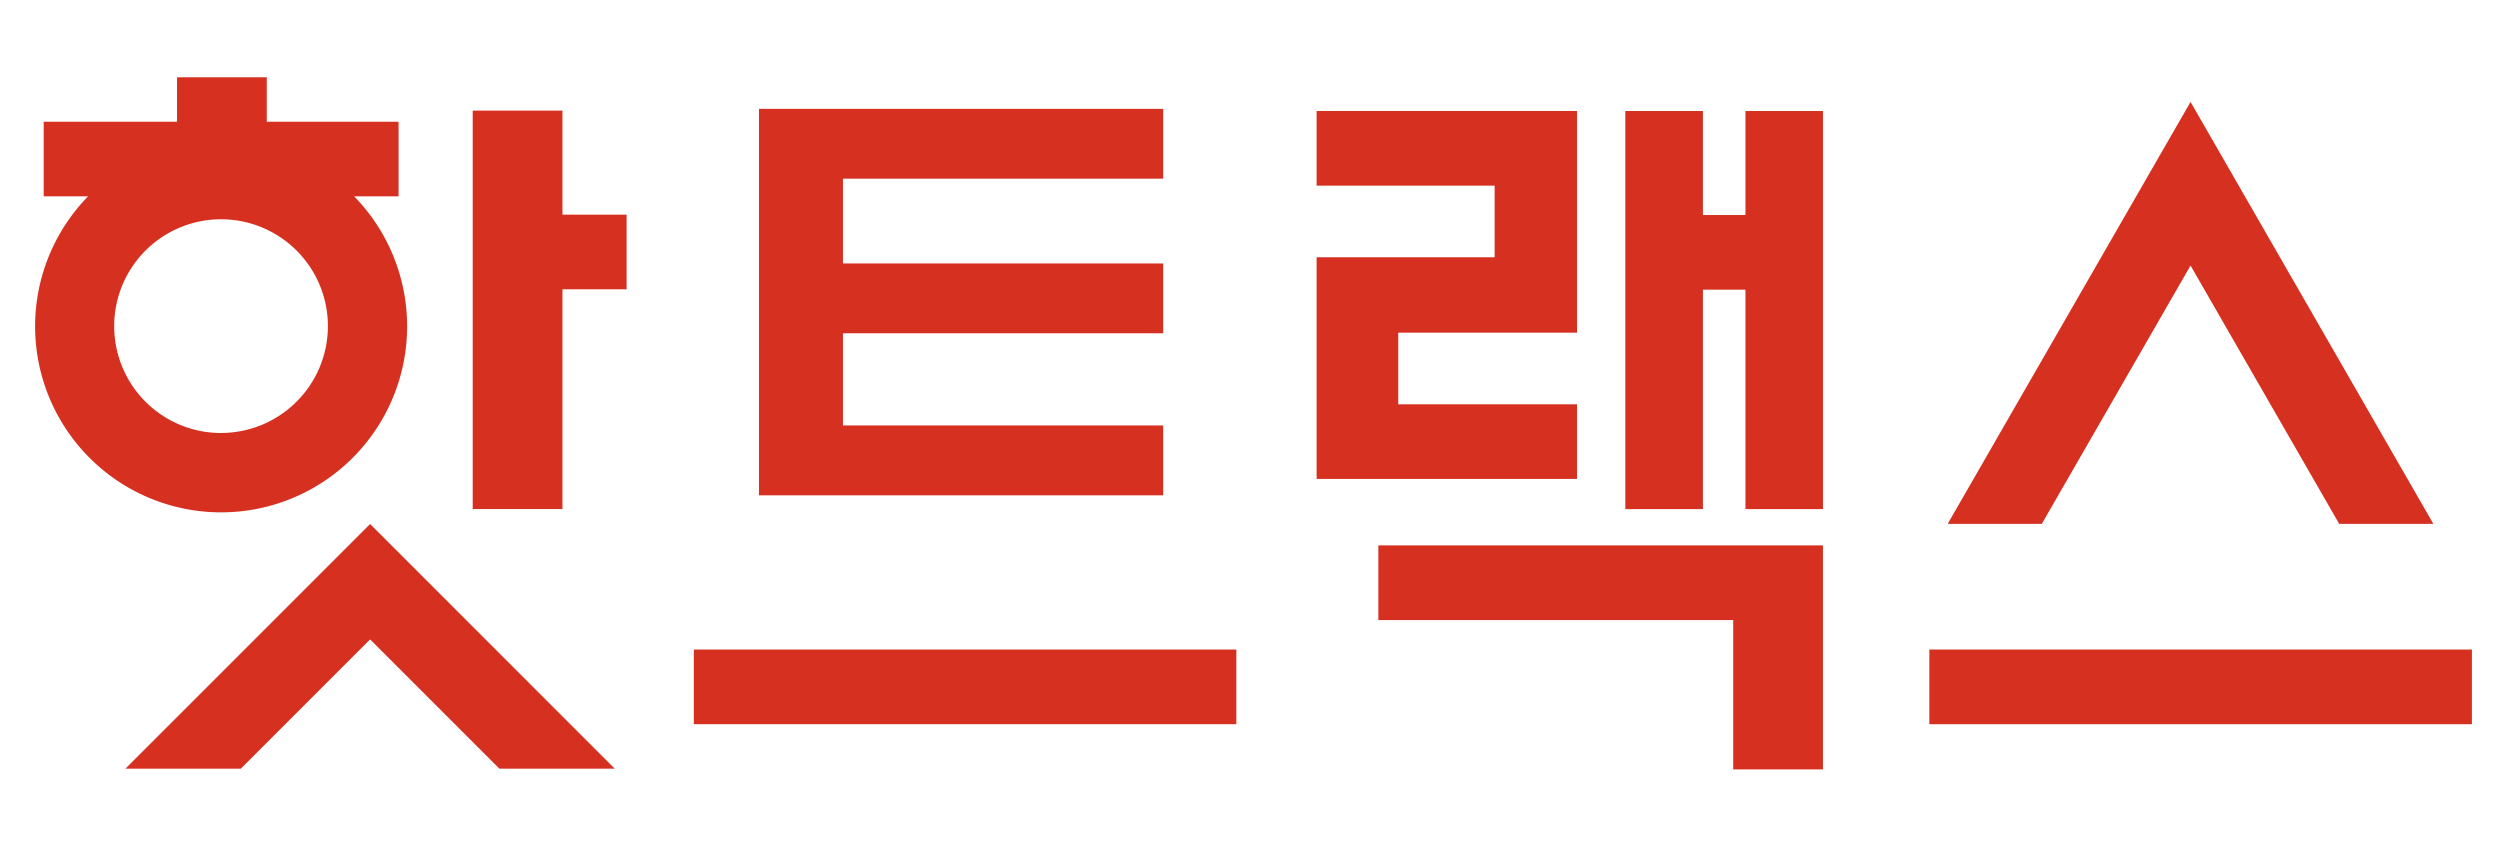 <svg xmlns="http://www.w3.org/2000/svg" xmlns:xlink="http://www.w3.org/1999/xlink" width="356" height="121" viewBox="0 0 356 121">
  <defs>
    <clipPath id="clip-path">
      <rect id="사각형_3418" data-name="사각형 3418" width="347" height="98.562" fill="#d53020"/>
    </clipPath>
    <clipPath id="clip-logo_hott">
      <rect width="356" height="121"/>
    </clipPath>
  </defs>
  <g id="logo_hott" clip-path="url(#clip-logo_hott)">
    <g id="logo_kyobo" transform="translate(5 -30.382)">
      <g id="그룹_1792" data-name="그룹 1792" transform="translate(0 41.382)">
        <path id="패스_13733" data-name="패스 13733" d="M23.209,1.1H80.767V11.04h-45.6V23.113h45.6v9.942h-45.6V46.189h45.6v9.942H23.209Z" transform="translate(79.87 3.4)" fill="#d53020"/>
        <g id="그룹_485" data-name="그룹 485">
          <g id="그룹_1791" data-name="그룹 1791" clip-path="url(#clip-path)">
            <path id="패스_36268" data-name="패스 36268" d="M45.431,16.96h6.325V6.334H32.991V0H20.21V6.334H1.222V16.96H7.543a26.487,26.487,0,1,0,37.888,0m-18.944,33.7A15.217,15.217,0,1,1,41.695,35.44,15.233,15.233,0,0,1,26.487,50.656" transform="translate(0 0)" fill="#d53020"/>
            <path id="패스_36269" data-name="패스 36269" d="M68.807,1.1V15.911H62.749V1.1H51.7V57.789H62.749V26.541h6.058V57.789H79.845V1.1Z" transform="translate(174.747 3.708)" fill="#d53020"/>
            <path id="패스_36270" data-name="패스 36270" d="M43.669,25.85H94.2V47.12h12.781v-31.9H43.669Z" transform="translate(147.608 51.443)" fill="#d53020"/>
            <path id="패스_36271" data-name="패스 36271" d="M53.287,42.866v-10.2H78.744V1.1H41.662V11.727H67.01v10.2H41.662V53.492H78.744V42.866Z" transform="translate(140.824 3.707)" fill="#d53020"/>
            <path id="패스_36272" data-name="패스 36272" d="M27.008,26.529H36.14V15.9H27.008V1.085H14.226V57.821H27.008Z" transform="translate(48.088 3.667)" fill="#d53020"/>
            <rect id="사각형_3416" data-name="사각형 3416" width="77.261" height="10.631" transform="translate(269.738 81.493)" fill="#d53020"/>
            <rect id="사각형_3417" data-name="사각형 3417" width="77.253" height="10.631" transform="translate(93.801 81.493)" fill="#d53020"/>
            <path id="패스_36273" data-name="패스 36273" d="M37.783,30.958c3.346,3.346,11.472,11.476,18.41,18.41h16.43L37.783,14.524,2.935,49.368H19.369c6.5-6.5,14.862-14.866,18.414-18.41" transform="translate(9.921 49.094)" fill="#d53020"/>
            <path id="패스_36274" data-name="패스 36274" d="M96.76,24.1c4.371,7.6,14.03,24.38,21.169,36.784h13.408L96.76.8,62.179,60.881h13.4C81.995,49.747,92.082,32.226,96.76,24.1" transform="translate(210.174 2.715)" fill="#d53020"/>
          </g>
        </g>
      </g>
    </g>
  </g>
</svg>
